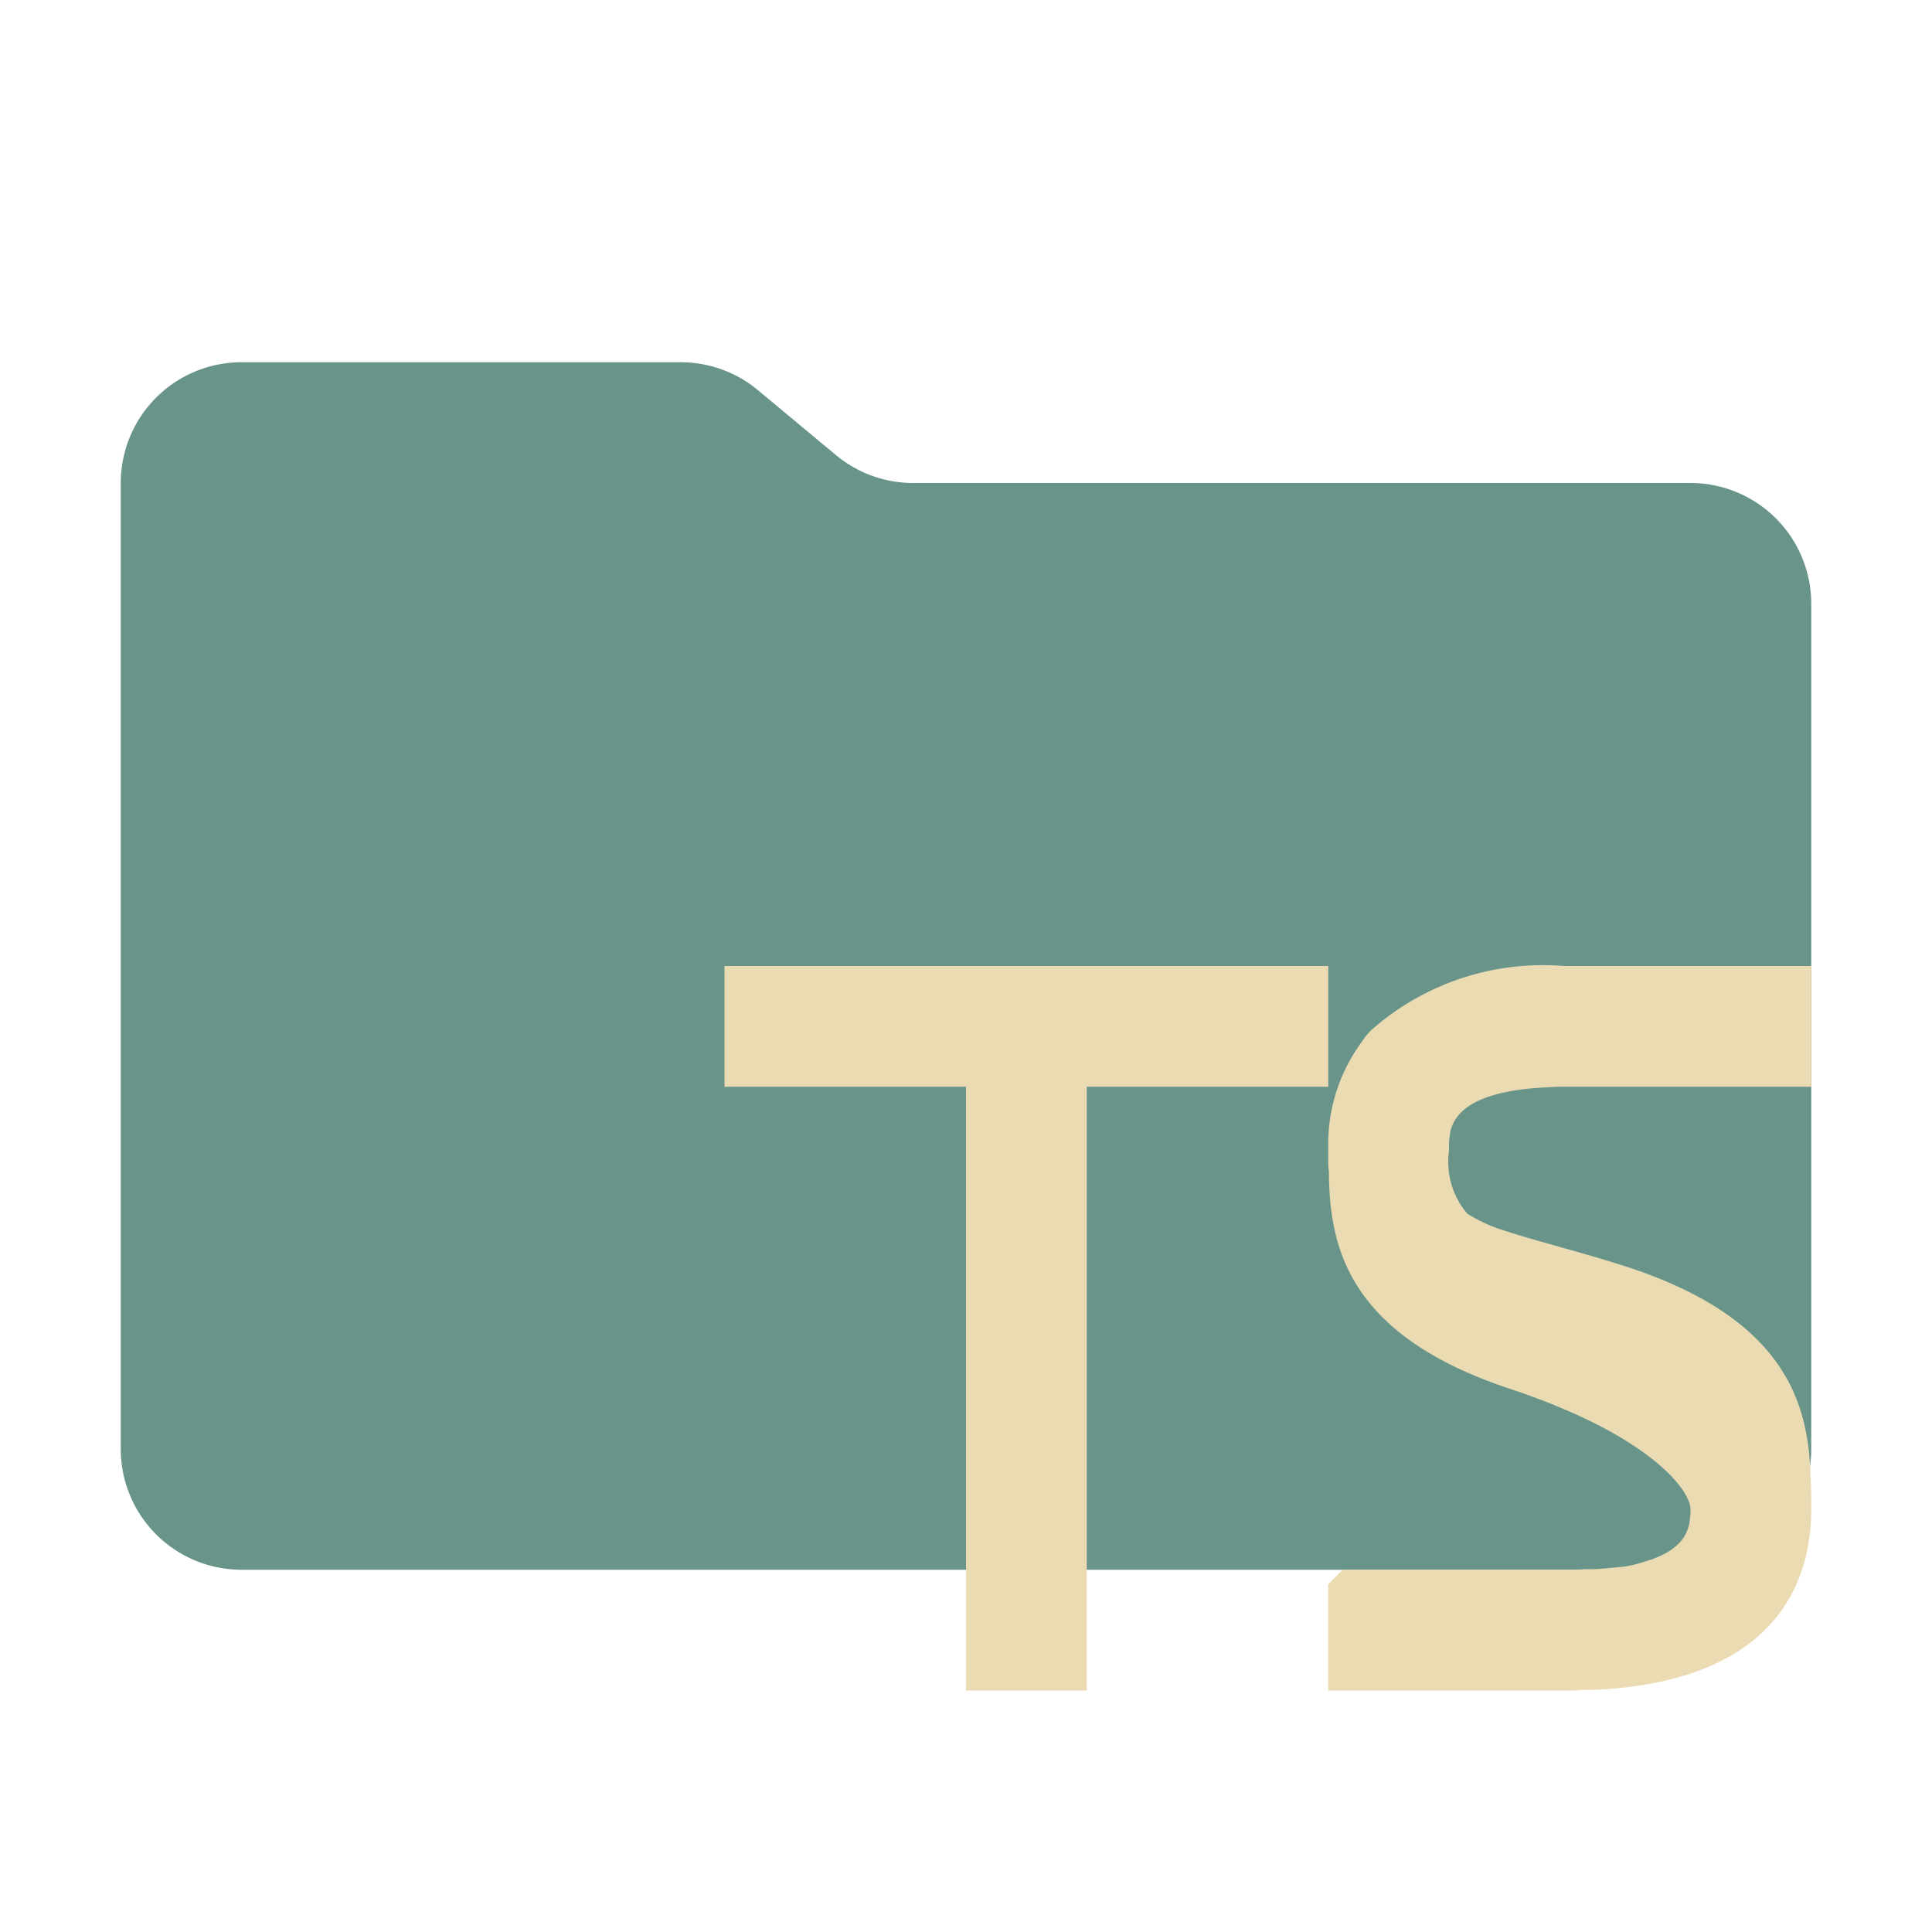 <svg xmlns="http://www.w3.org/2000/svg" viewBox="0 0 32 32"><path fill="#68948a" d="m13.844 7.536-1.288-1.072A2 2 0 0 0 11.276 6H4a2 2 0 0 0-2 2v16a2 2 0 0 0 2 2h24a2 2 0 0 0 2-2V10a2 2 0 0 0-2-2H15.124a2 2 0 0 1-1.28-.464"/><path fill="#ebdbb2" d="M24 19.06a1.33 1.33 0 0 0 .3 1.04 2.5 2.5 0 0 0 .61.28c.54.18 1.33.37 2.09.62 2.64.88 2.96 2.32 2.99 3.49.01.16.01.31.01.46V25c0 1.06-.46 2.79-3.44 2.98-.13.01-.25.01-.37.01A1 1 0 0 1 26 28h-4v-1.76l.24-.24H26a2 2 0 0 0 .25-.01h.17c.18-.01.33-.03.47-.04a2 2 0 0 0 .27-.06c.07-.02.13-.04.19-.06a.04.04 0 0 0 .03-.01c.49-.18.59-.45.61-.66A1 1 0 0 0 28 25c0-.32-.68-1.23-3-2-2.74-.91-2.98-2.42-2.99-3.61a.6.6 0 0 1-.01-.13V19a2.85 2.85 0 0 1 .45-1.59c.04-.06.07-.11.11-.16.01-.01.01-.02.02-.03a1 1 0 0 1 .18-.2A4.3 4.3 0 0 1 25.91 16H30v2h-4c-.13 0-.26 0-.39.01-1.18.06-1.49.4-1.58.7a.13.13 0 0 0-.01.06A1 1 0 0 0 24 19ZM18 28h-2V18h-4v-2h10v2h-4Z"/></svg>